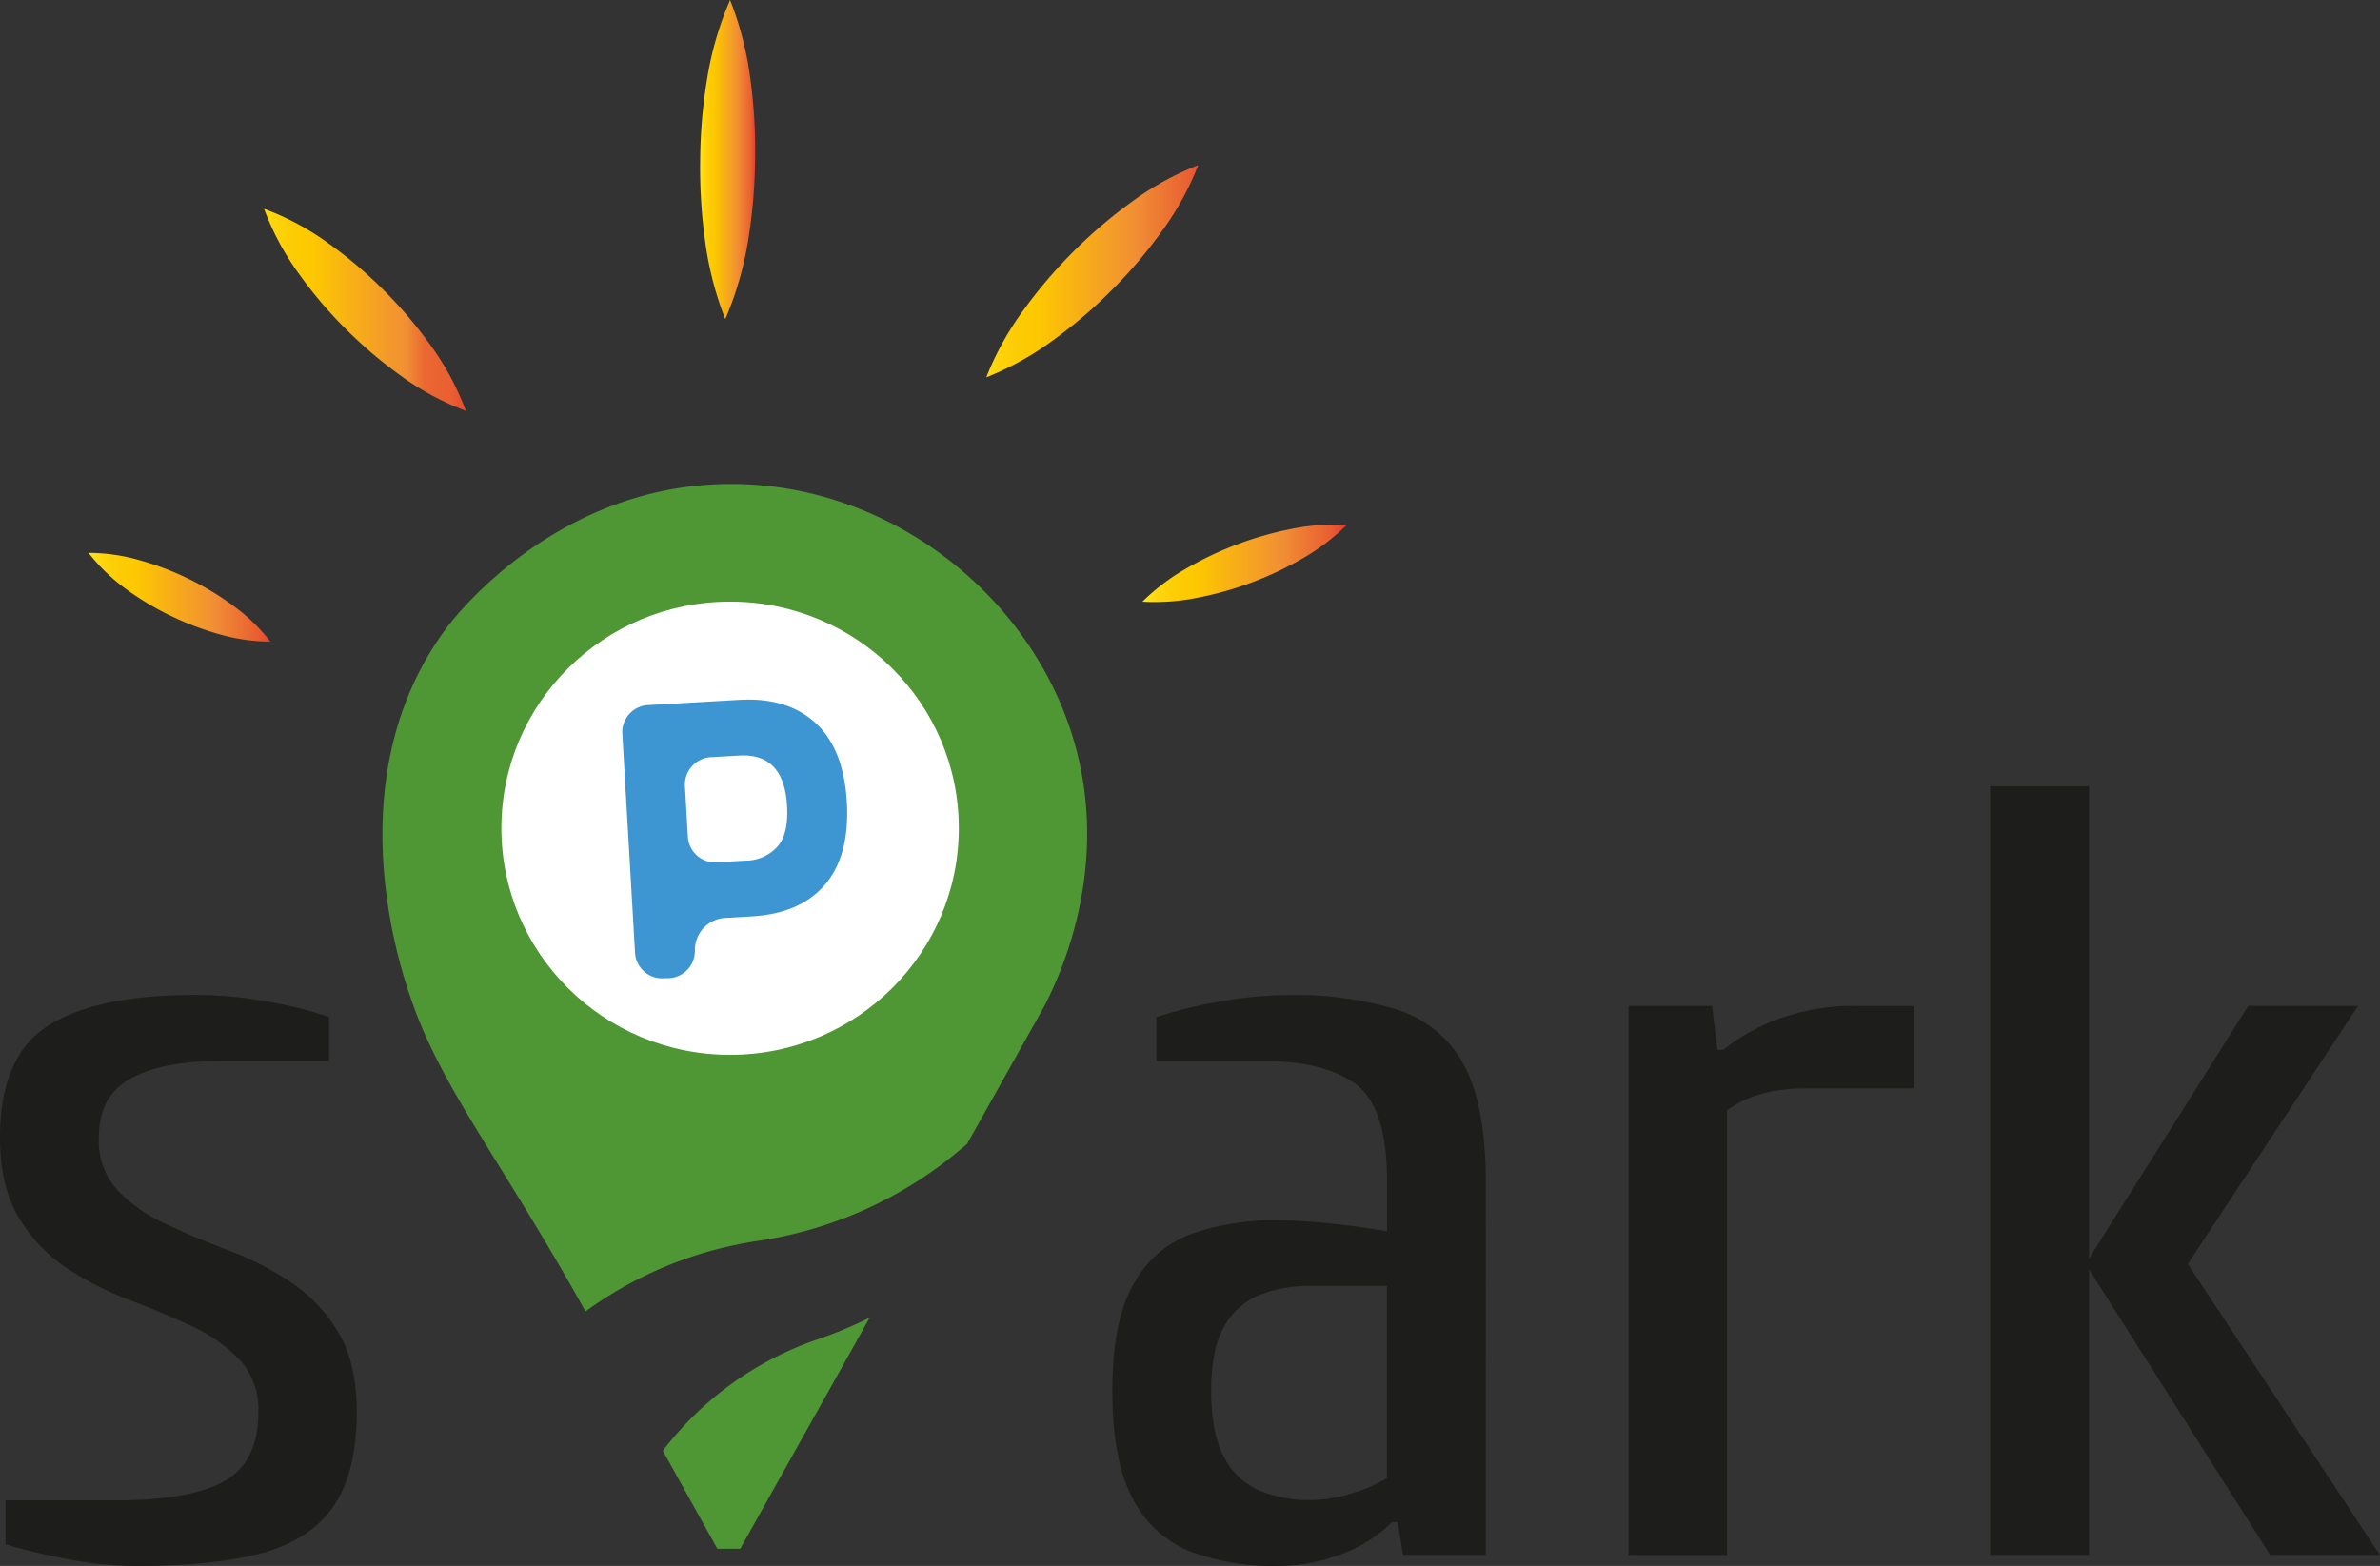 <svg id="Calque_1" data-name="Calque 1" xmlns="http://www.w3.org/2000/svg" xmlns:xlink="http://www.w3.org/1999/xlink" viewBox="0 0 349.42 229.91"><rect x="0" y="0" width="349.42" height="229.91" fill="#333333" stroke="none"/><defs><style>.cls-1{fill:#1d1d1b;}.cls-2{fill:#4f9634;}.cls-3{fill:#0c79b4;}.cls-4{fill:url(#Orange_Jaune);}.cls-5{fill:url(#Dégradé_sans_nom_2);}.cls-6{fill:url(#Orange_Jaune-2);}.cls-7{fill:#e6d000;}.cls-8{fill:url(#Orange_Jaune-3);}.cls-9{fill:url(#Dégradé_sans_nom_3);}.cls-10{fill:#fecb37;}.cls-11{fill:url(#Orange_Jaune-4);}.cls-12{fill:#fff;}.cls-13{fill:#3d95d2;}</style><linearGradient id="Orange_Jaune" x1="11.68" y1="87.69" x2="41.02" y2="87.69" gradientUnits="userSpaceOnUse"><stop offset="0" stop-color="#ffef26"/><stop offset="0.02" stop-color="#ffea21"/><stop offset="0.1" stop-color="#fed70f"/><stop offset="0.19" stop-color="#fdcc04"/><stop offset="0.28" stop-color="#fdc800"/><stop offset="0.67" stop-color="#f18f34"/><stop offset="0.89" stop-color="#e95f32"/><stop offset="1" stop-color="#e3312d"/></linearGradient><linearGradient id="Dégradé_sans_nom_2" x1="167.72" y1="82.71" x2="197.66" y2="82.71" gradientUnits="userSpaceOnUse"><stop offset="0" stop-color="#fff"/><stop offset="1"/></linearGradient><linearGradient id="Orange_Jaune-2" x1="166.67" y1="82.7" x2="198.72" y2="82.7" xlink:href="#Orange_Jaune"/><linearGradient id="Orange_Jaune-3" x1="102.48" y1="23.42" x2="111.19" y2="23.42" xlink:href="#Orange_Jaune"/><linearGradient id="Dégradé_sans_nom_3" x1="35.92" y1="45.47" x2="71.23" y2="45.47" gradientUnits="userSpaceOnUse"><stop offset="0" stop-color="#ffef26"/><stop offset="0.02" stop-color="#ffea21"/><stop offset="0.1" stop-color="#fed70f"/><stop offset="0.19" stop-color="#fdcc04"/><stop offset="0.28" stop-color="#fdc800"/><stop offset="0.67" stop-color="#f18f34"/><stop offset="0.75" stop-color="#ea6732"/><stop offset="0.86" stop-color="#e95f32"/><stop offset="1" stop-color="#e3312d"/></linearGradient><linearGradient id="Orange_Jaune-4" x1="141.97" y1="39.81" x2="178.75" y2="39.81" xlink:href="#Orange_Jaune"/></defs><path class="cls-1" d="M20.15,229.91a53.63,53.63,0,0,1-10.23-1,92.51,92.51,0,0,1-9.11-2.18v-6.45H16.93q11,0,16-2.82t5-10.08a10.82,10.82,0,0,0-2.74-7.74,23.33,23.33,0,0,0-7-4.92q-4.28-2-9.2-3.87a46.16,46.16,0,0,1-9.19-4.67,23,23,0,0,1-7-7.34Q0,174.28,0,167q0-12.09,7.25-16.53T29,146.07a59,59,0,0,1,10.32,1,55.29,55.29,0,0,1,9,2.25v6.46H32.25q-8.38,0-13.06,2.57T14.51,167a10.78,10.78,0,0,0,2.74,7.74,22.91,22.91,0,0,0,7,4.92q4.26,2,9.19,3.87a45.93,45.93,0,0,1,9.19,4.68,23,23,0,0,1,7,7.33q2.75,4.52,2.74,11.77,0,8.86-3.38,13.79T38.53,228Q31.43,229.92,20.15,229.91Z"/><path class="cls-1" d="M187.5,229.91a34.84,34.84,0,0,1-12.66-2.09,16.24,16.24,0,0,1-8.46-7.66q-3.07-5.57-3.07-16,0-10.16,3.07-15.56a16,16,0,0,1,8.46-7.42,36.24,36.24,0,0,1,12.66-2,76.16,76.16,0,0,1,8.14.48q4.44.48,8,1.13v-7.26q0-11-4.59-14.35t-13.14-3.38H169.76v-6.46a61.47,61.47,0,0,1,9.11-2.25,57.75,57.75,0,0,1,10.24-1,51.05,51.05,0,0,1,16.12,2.18,16.77,16.77,0,0,1,9.68,8.06q3.22,5.9,3.22,17.17V228.3H206l-.81-4.83h-.8a21,21,0,0,1-7.58,4.75A26.4,26.4,0,0,1,187.5,229.91Zm4.84-9.67a20.21,20.21,0,0,0,6.28-1.05,22.21,22.21,0,0,0,5-2.17V188.8H192.34a20,20,0,0,0-7.34,1.29,10.36,10.36,0,0,0-5.24,4.59c-1.29,2.21-1.94,5.35-1.94,9.44q0,6.45,1.94,9.91a10.56,10.56,0,0,0,5.24,4.84A18.86,18.86,0,0,0,192.34,220.24Z"/><path class="cls-1" d="M239.09,228.3V147.68h12.26l.8,6.46H253a29.74,29.74,0,0,1,7.82-4.44,32.29,32.29,0,0,1,12.17-2H281v12.1H264.89a24.62,24.62,0,0,0-6,.72,15.33,15.33,0,0,0-5.33,2.5v65.3Z"/><path class="cls-1" d="M292.19,228.3V115.44H306.7v69.33l23.38-37.09H346.2l-25,37.89,28.21,42.73H333.3l-26.6-41.92V228.3Z"/><path class="cls-2" d="M53.36,169.57"/><path class="cls-3" d="M39.71,94.2,13,81.17"/><path class="cls-4" d="M39.71,94.2A27.77,27.77,0,0,1,32,93.06a42.62,42.62,0,0,1-7-2.68,41.67,41.67,0,0,1-6.4-3.83A27,27,0,0,1,13,81.17a27.3,27.3,0,0,1,7.71,1.14,41.73,41.73,0,0,1,7,2.68,42.54,42.54,0,0,1,6.4,3.84A27.43,27.43,0,0,1,39.71,94.2Z"/><path class="cls-5" d="M167.72,88.34l29.94-11.26"/><path class="cls-6" d="M167.72,88.34a30.9,30.9,0,0,1,6.66-5,50.24,50.24,0,0,1,15-5.64,30.62,30.62,0,0,1,8.31-.6,30.93,30.93,0,0,1-6.65,5,48.39,48.39,0,0,1-7.26,3.41A49.32,49.32,0,0,1,176,87.72,31.53,31.53,0,0,1,167.72,88.34Z"/><path class="cls-7" d="M106.48,46.85q.36-23.43.71-46.85"/><path class="cls-8" d="M106.48,46.85a49,49,0,0,1-3-11.76,79.58,79.58,0,0,1-.68-11.73,77,77,0,0,1,1-11.7A48.11,48.11,0,0,1,107.19,0a48.12,48.12,0,0,1,3,11.76,76.93,76.93,0,0,1,.67,11.73,78.12,78.12,0,0,1-1,11.69A48.47,48.47,0,0,1,106.48,46.85Z"/><path class="cls-7" d="M68.4,60.32,38.75,30.63"/><path class="cls-9" d="M68.4,60.32a40.36,40.36,0,0,1-9.63-5.21,64,64,0,0,1-8-6.81,61.74,61.74,0,0,1-6.81-8,39.5,39.5,0,0,1-5.19-9.64,39.19,39.19,0,0,1,9.64,5.2,63.2,63.2,0,0,1,8,6.82,64.11,64.11,0,0,1,6.8,8A40.38,40.38,0,0,1,68.4,60.32Z"/><path class="cls-10" d="M144.8,55.4l31.12-31.17"/><path class="cls-11" d="M144.8,55.4a43.61,43.61,0,0,1,5.56-10,70.44,70.44,0,0,1,7.17-8.4,68.83,68.83,0,0,1,8.39-7.19,43,43,0,0,1,10-5.57,43.07,43.07,0,0,1-5.55,10,68.75,68.75,0,0,1-7.18,8.39,68.75,68.75,0,0,1-8.39,7.18A44,44,0,0,1,144.8,55.4Z"/><path class="cls-2" d="M111.19,182.2A59.73,59.73,0,0,0,142,167.92l11.31-20.17c2.2-4.25,9.76-20.1,4.44-38.69-6.06-21.2-26.48-37.65-49.69-38-25.82-.38-41.13,19.31-42.4,21-16.49,22-6.82,50.11-5.47,54.15,4.47,13.4,13.09,23.59,25.77,46.33A57.33,57.33,0,0,1,111.19,182.2Z"/><path class="cls-2" d="M119.79,196.73A48.14,48.14,0,0,0,97.31,213l.91,1.63,7.09,12.75h3.37l19-33.92A64.18,64.18,0,0,1,119.79,196.73Z"/><ellipse class="cls-12" cx="107.19" cy="121.6" rx="33.58" ry="33.27"/><path class="cls-13" d="M119.76,106.17q4.13,3.81,4.57,11.62t-3.19,12.07c-2.44,2.85-6,4.4-10.73,4.68l-3.75.22a4.72,4.72,0,0,0-4.64,4.77h0a4,4,0,0,1-4,4.09l-.39,0a4,4,0,0,1-4.39-3.6l-1.88-32.42a4,4,0,0,1,4-4.09l13.24-.76C113.28,102.49,117,103.63,119.76,106.17Zm-4.21,12.13q-.45-7.74-7-7.37l-4,.23a4.05,4.05,0,0,0-4,4.09l.45,7.74a4,4,0,0,0,4.42,3.6l4-.23a6.3,6.3,0,0,0,4.72-2.06Q115.79,122.44,115.55,118.3Z"/></svg>